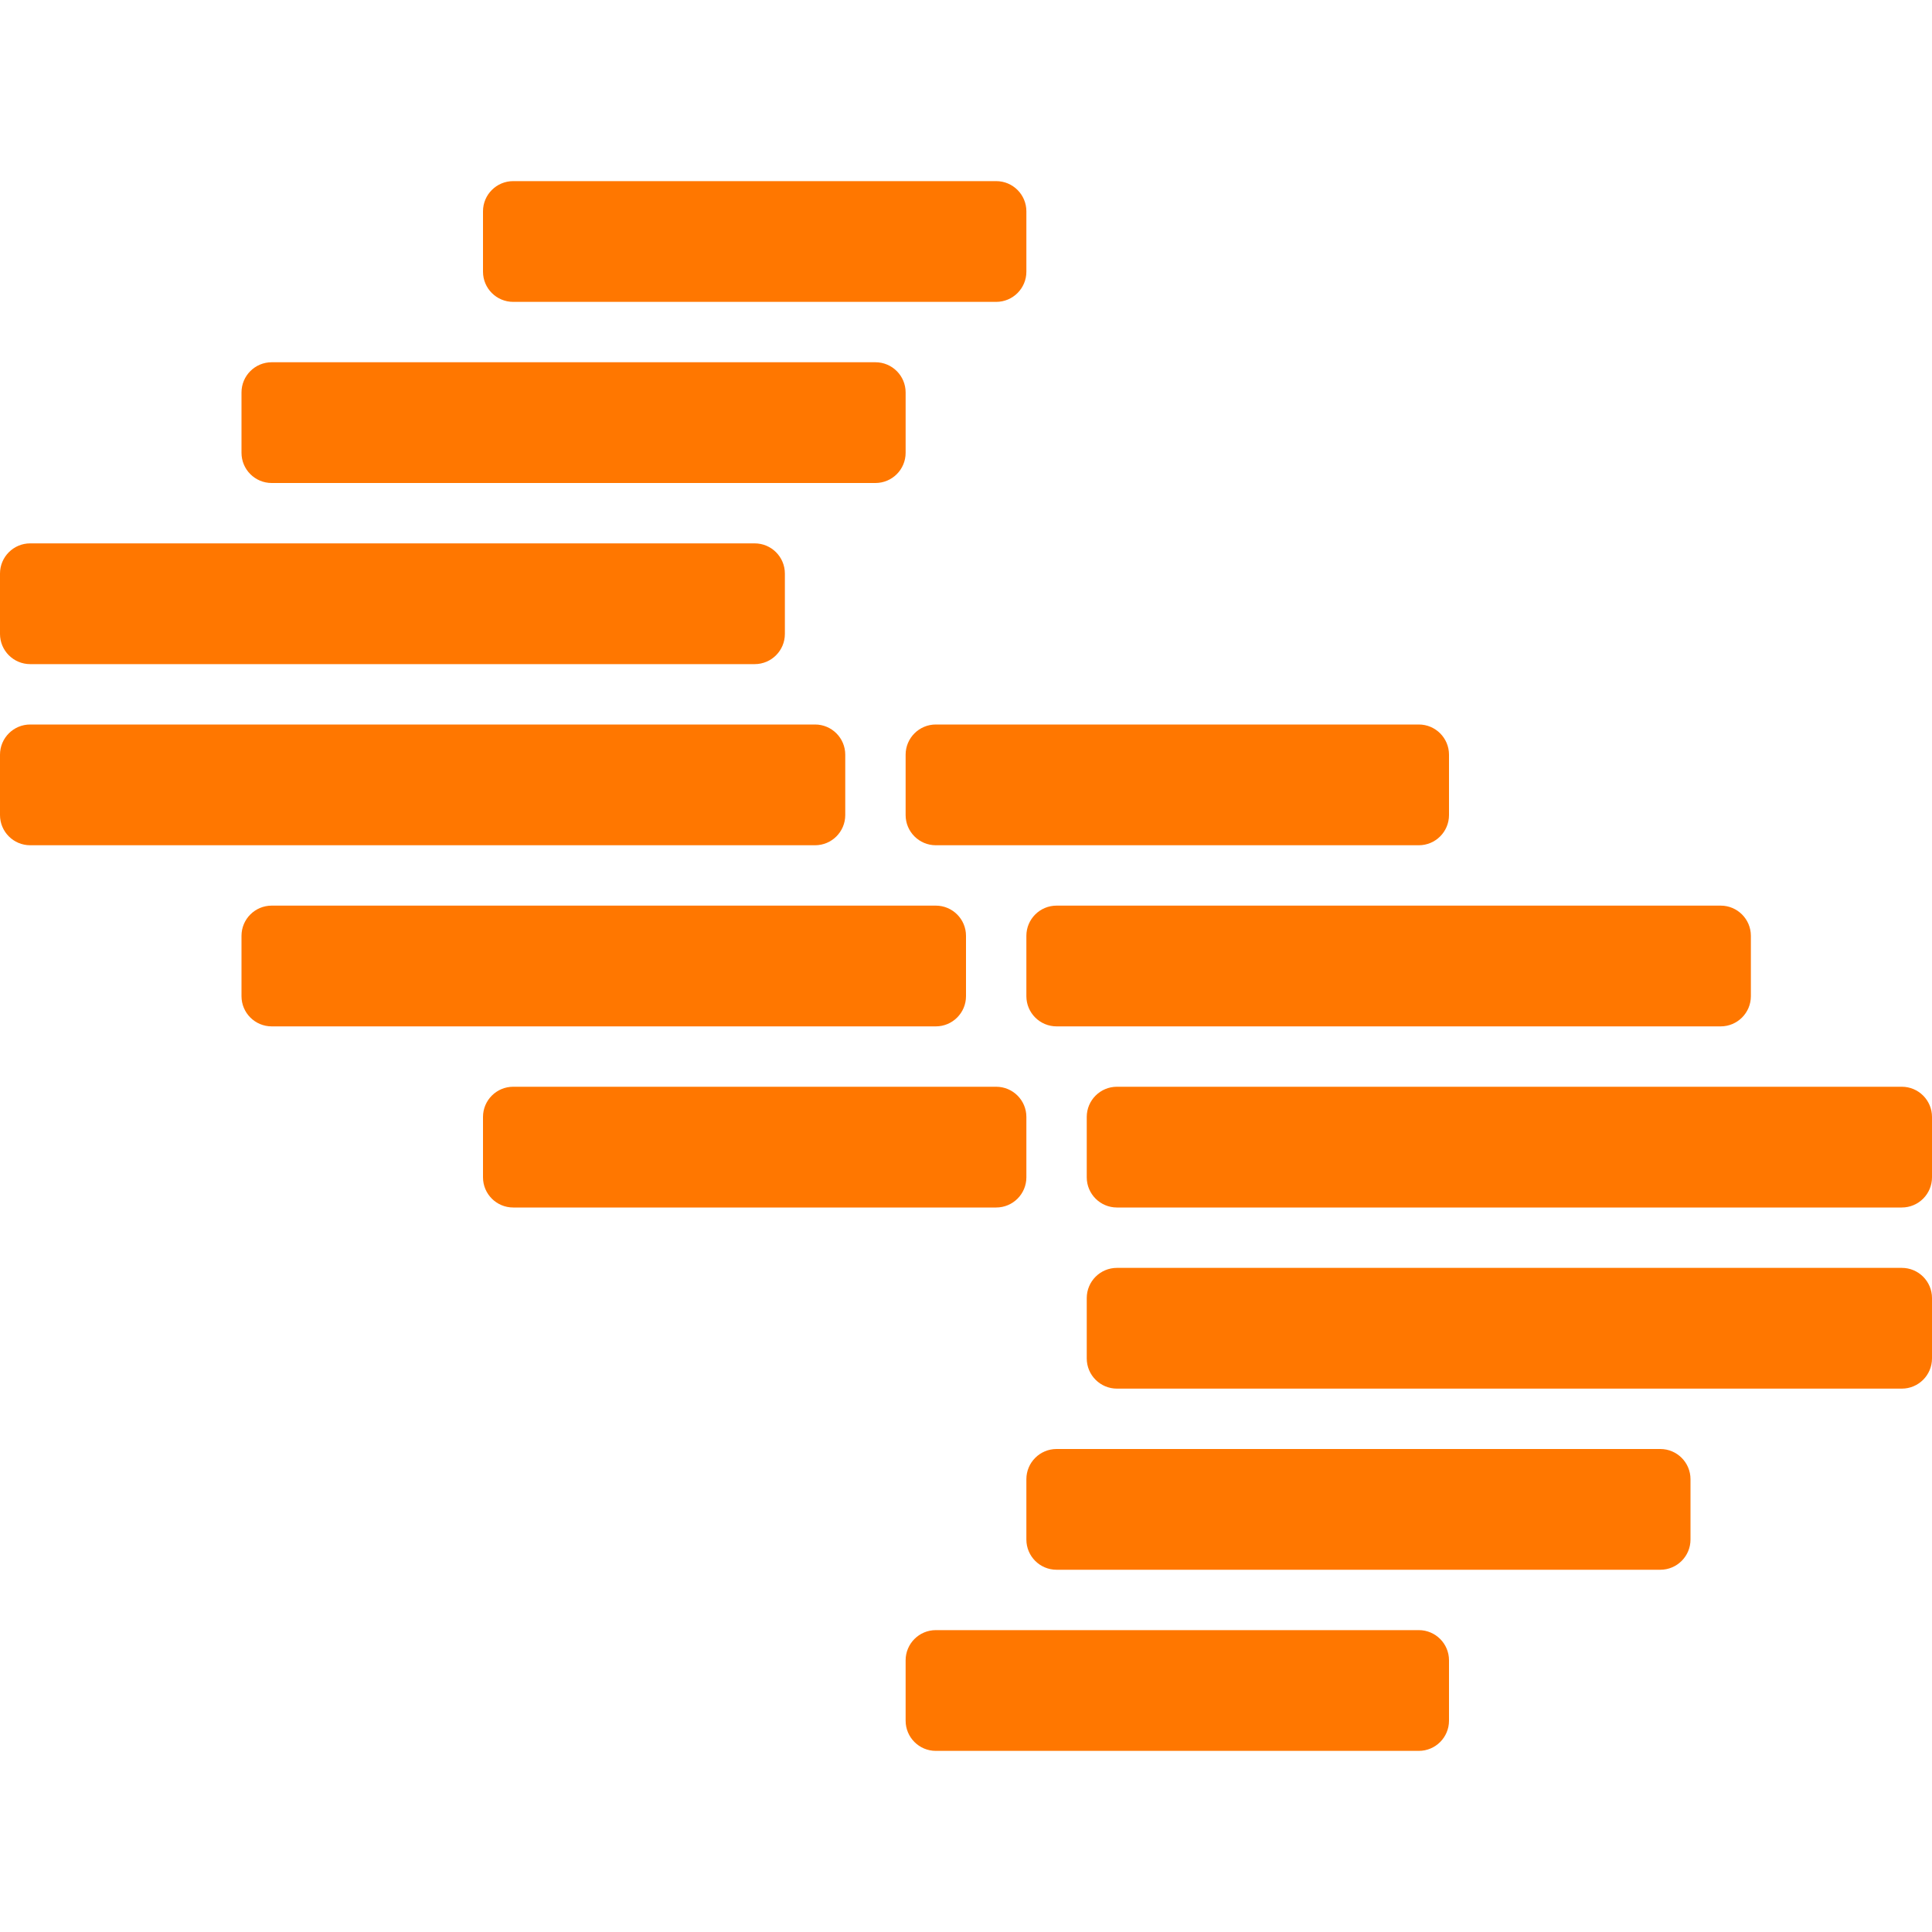 <svg xmlns="http://www.w3.org/2000/svg" width="32" height="32" viewBox="0 0 32 32"><path fill="#F70" fill-rule="evenodd" d="M8.5,3 L16.5,3 C16.776,3 17,3.224 17,3.5 L17,4.5 C17,4.776 16.776,5 16.5,5 L8.5,5 C8.224,5 8,4.776 8,4.5 L8,3.5 C8,3.224 8.224,3 8.5,3 Z M4.5,6 L14.5,6 C14.776,6 15,6.224 15,6.5 L15,7.5 C15,7.776 14.776,8 14.5,8 L4.5,8 C4.224,8 4,7.776 4,7.5 L4,6.5 C4,6.224 4.224,6 4.5,6 Z M0.5,9 L12.5,9 C12.776,9 13,9.224 13,9.5 L13,10.5 C13,10.776 12.776,11 12.5,11 L0.5,11 C0.224,11 3.38176876e-17,10.776 0,10.5 L0,9.5 C-3.38176876e-17,9.224 0.224,9 0.5,9 Z M0.5,12 L13.5,12 C13.776,12 14,12.224 14,12.5 L14,13.5 C14,13.776 13.776,14 13.5,14 L0.5,14 C0.224,14 3.38176876e-17,13.776 0,13.5 L0,12.5 C-3.38176876e-17,12.224 0.224,12 0.5,12 Z M15.5,12 L23.5,12 C23.776,12 24,12.224 24,12.5 L24,13.5 C24,13.776 23.776,14 23.5,14 L15.5,14 C15.224,14 15,13.776 15,13.5 L15,12.5 C15,12.224 15.224,12 15.5,12 Z M8.5,18 L16.5,18 C16.776,18 17,18.224 17,18.5 L17,19.5 C17,19.776 16.776,20 16.5,20 L8.5,20 C8.224,20 8,19.776 8,19.5 L8,18.5 C8,18.224 8.224,18 8.5,18 Z M18.5,18 L31.5,18 C31.776,18 32,18.224 32,18.5 L32,19.5 C32,19.776 31.776,20 31.5,20 L18.5,20 C18.224,20 18,19.776 18,19.5 L18,18.5 C18,18.224 18.224,18 18.5,18 Z M18.5,21 L31.5,21 C31.776,21 32,21.224 32,21.5 L32,22.5 C32,22.776 31.776,23 31.5,23 L18.5,23 C18.224,23 18,22.776 18,22.5 L18,21.5 C18,21.224 18.224,21 18.5,21 Z M17.5,24 L27.5,24 C27.776,24 28,24.224 28,24.5 L28,25.5 C28,25.776 27.776,26 27.5,26 L17.5,26 C17.224,26 17,25.776 17,25.5 L17,24.5 C17,24.224 17.224,24 17.5,24 Z M15.5,27 L23.5,27 C23.776,27 24,27.224 24,27.5 L24,28.5 C24,28.776 23.776,29 23.5,29 L15.5,29 C15.224,29 15,28.776 15,28.5 L15,27.5 C15,27.224 15.224,27 15.5,27 Z M4.5,15 L15.5,15 C15.776,15 16,15.224 16,15.5 L16,16.5 C16,16.776 15.776,17 15.5,17 L4.5,17 C4.224,17 4,16.776 4,16.5 L4,15.5 C4,15.224 4.224,15 4.5,15 Z M17.5,15 L28.5,15 C28.776,15 29,15.224 29,15.5 L29,16.5 C29,16.776 28.776,17 28.5,17 L17.5,17 C17.224,17 17,16.776 17,16.5 L17,15.5 C17,15.224 17.224,15 17.5,15 Z"/></svg>